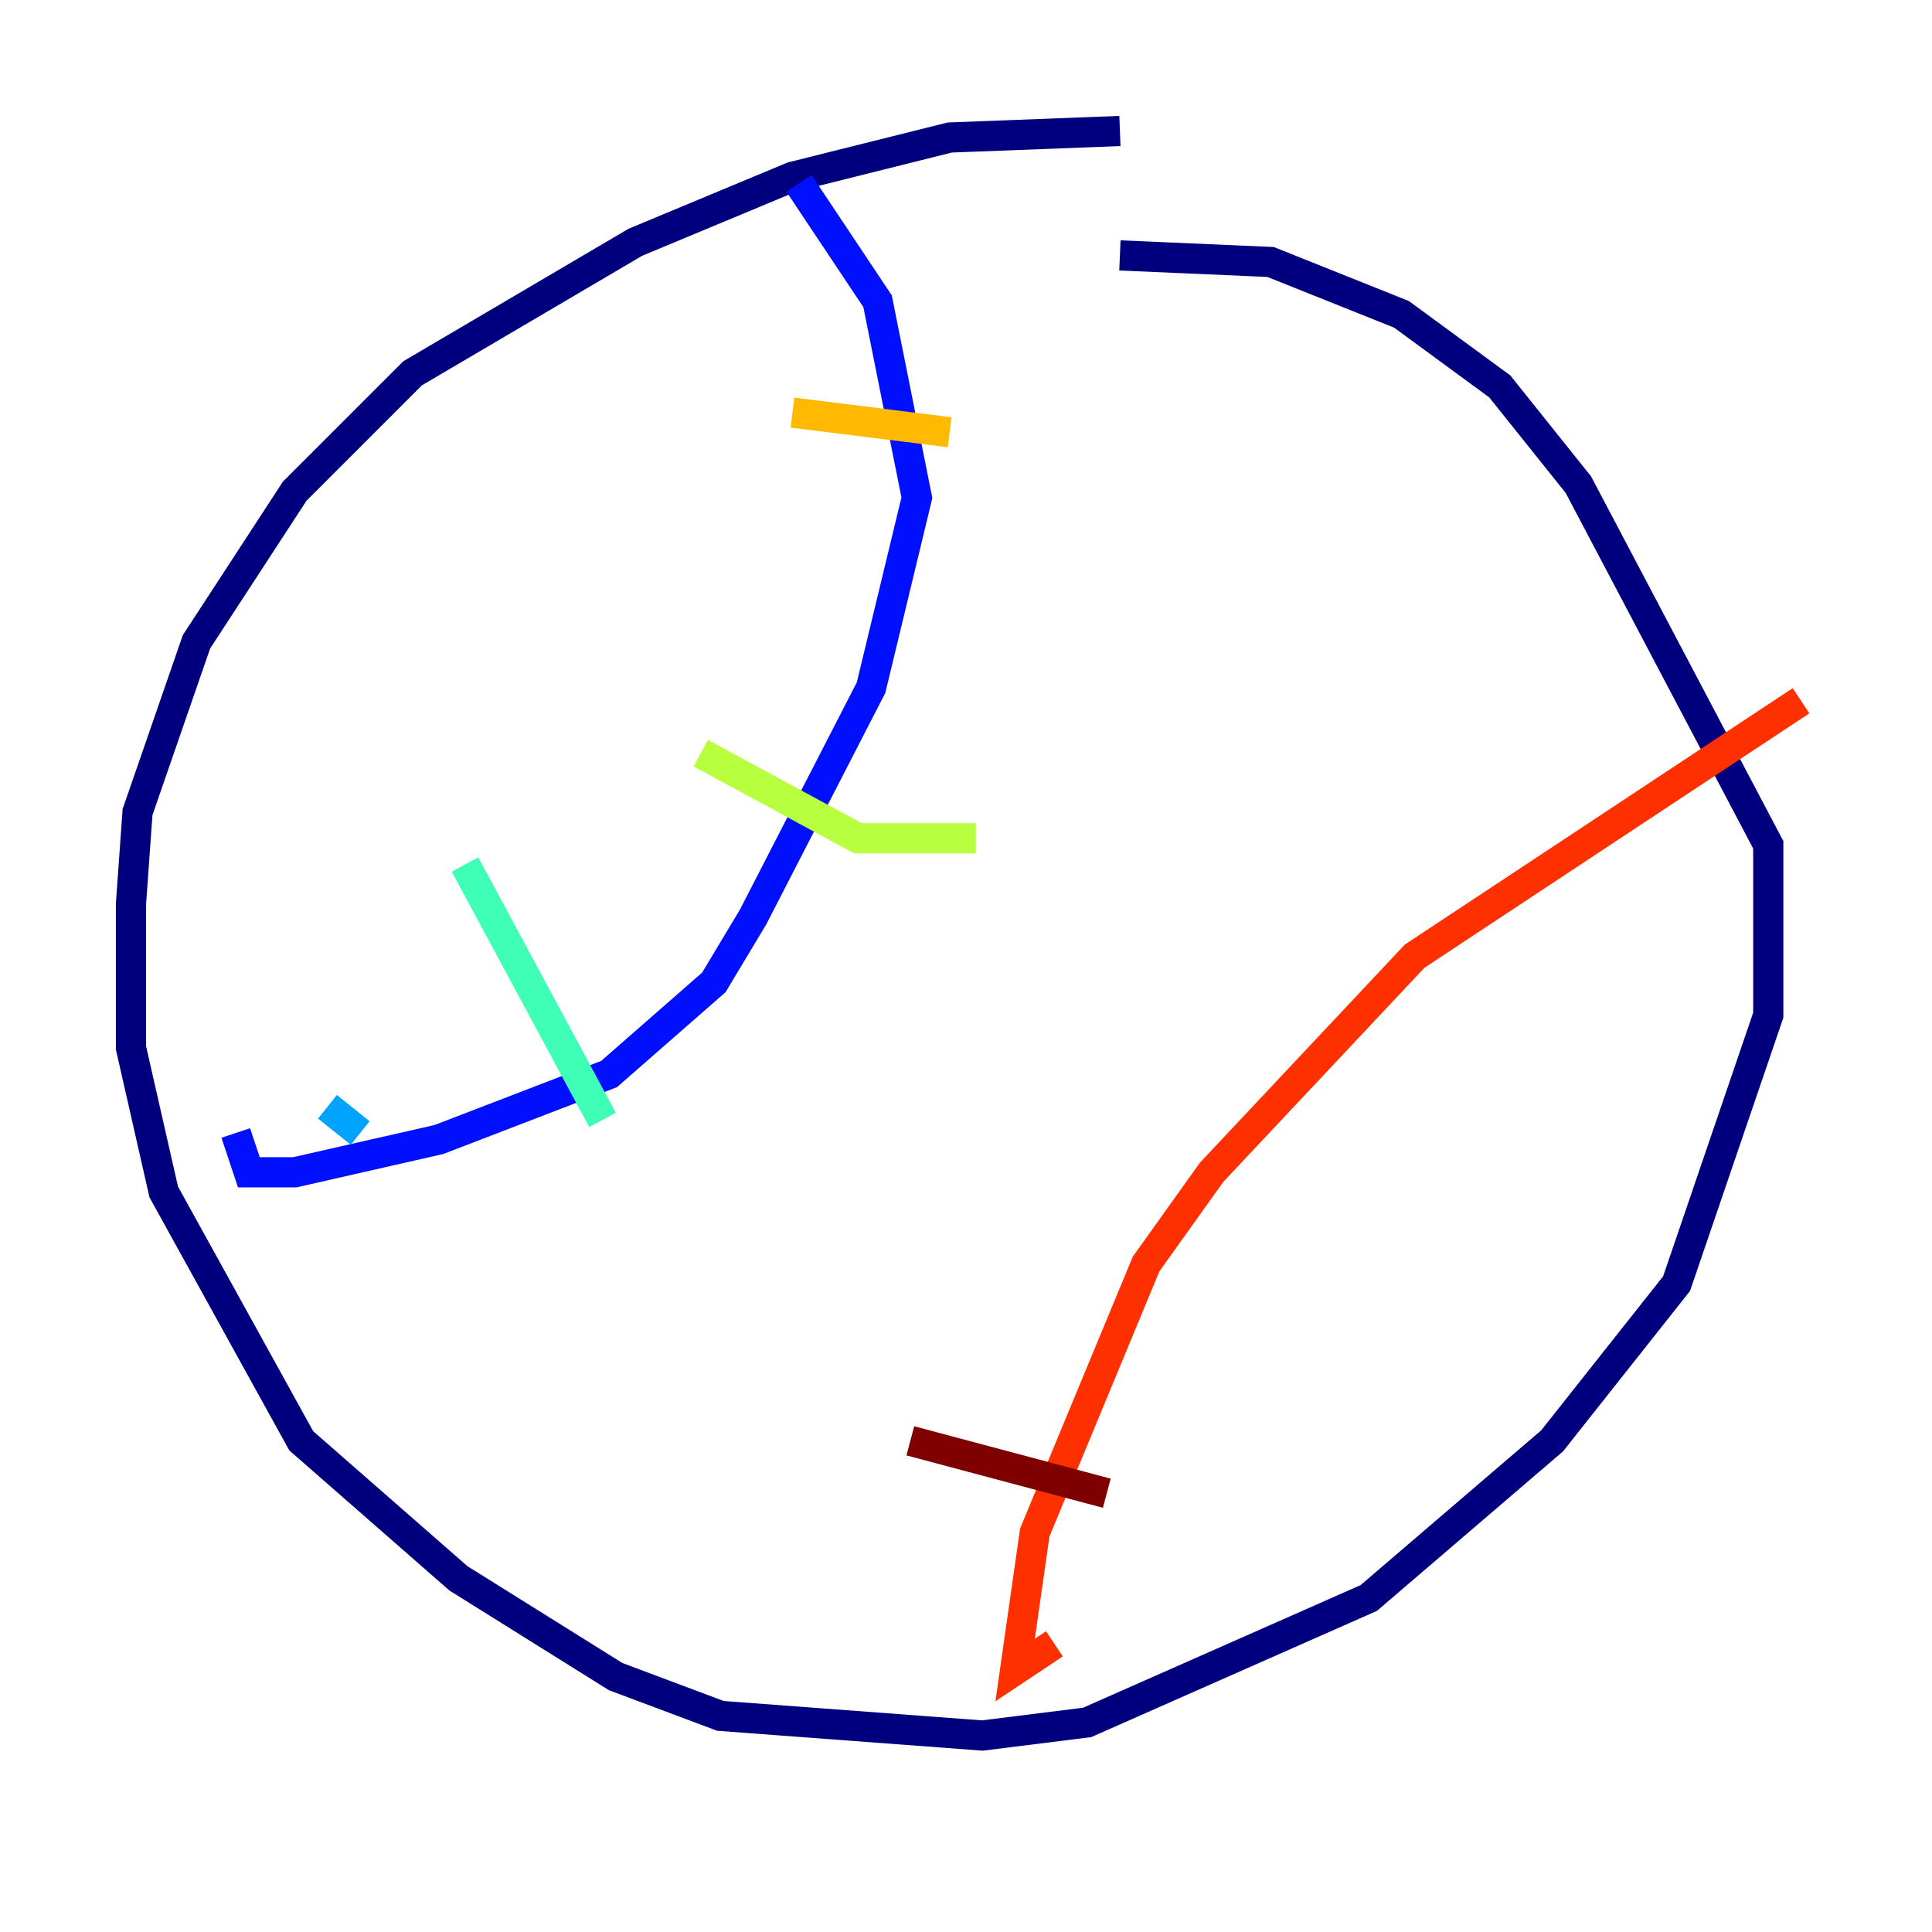 <?xml version="1.0" encoding="utf-8" ?>
<svg baseProfile="tiny" height="128" version="1.2" viewBox="0,0,128,128" width="128" xmlns="http://www.w3.org/2000/svg" xmlns:ev="http://www.w3.org/2001/xml-events" xmlns:xlink="http://www.w3.org/1999/xlink"><defs /><polyline fill="none" points="74.197,8.678 62.915,9.112 52.502,11.715 42.088,16.054 27.336,24.732 19.525,32.542 13.017,42.522 9.112,53.803 8.678,59.878 8.678,69.424 10.848,78.969 19.959,95.458 30.373,104.57 40.786,111.078 47.729,113.681 65.085,114.983 72.027,114.115 90.685,105.871 102.834,95.458 111.078,85.044 117.153,67.254 117.153,55.973 104.57,32.108 99.363,25.6 92.854,20.827 84.176,17.356 74.197,16.922" stroke="#00007f" stroke-width="2" /><polyline fill="none" points="52.936,12.149 58.142,19.959 60.746,32.976 57.709,45.559 49.898,60.746 47.295,65.085 40.352,71.159 29.071,75.498 19.525,77.668 16.488,77.668 15.62,75.064" stroke="#0010ff" stroke-width="2" /><polyline fill="none" points="21.695,73.329 23.864,75.064" stroke="#00a4ff" stroke-width="2" /><polyline fill="none" points="30.807,57.275 39.919,74.197" stroke="#3fffb7" stroke-width="2" /><polyline fill="none" points="46.427,49.898 56.841,55.539 64.651,55.539" stroke="#b7ff3f" stroke-width="2" /><polyline fill="none" points="52.502,27.336 62.915,28.637" stroke="#ffb900" stroke-width="2" /><polyline fill="none" points="119.322,46.427 93.722,63.349 80.271,77.668 75.932,83.742 68.556,101.532 67.254,110.644 69.858,108.909" stroke="#ff3000" stroke-width="2" /><polyline fill="none" points="60.312,95.458 73.329,98.929" stroke="#7f0000" stroke-width="2" /></svg>